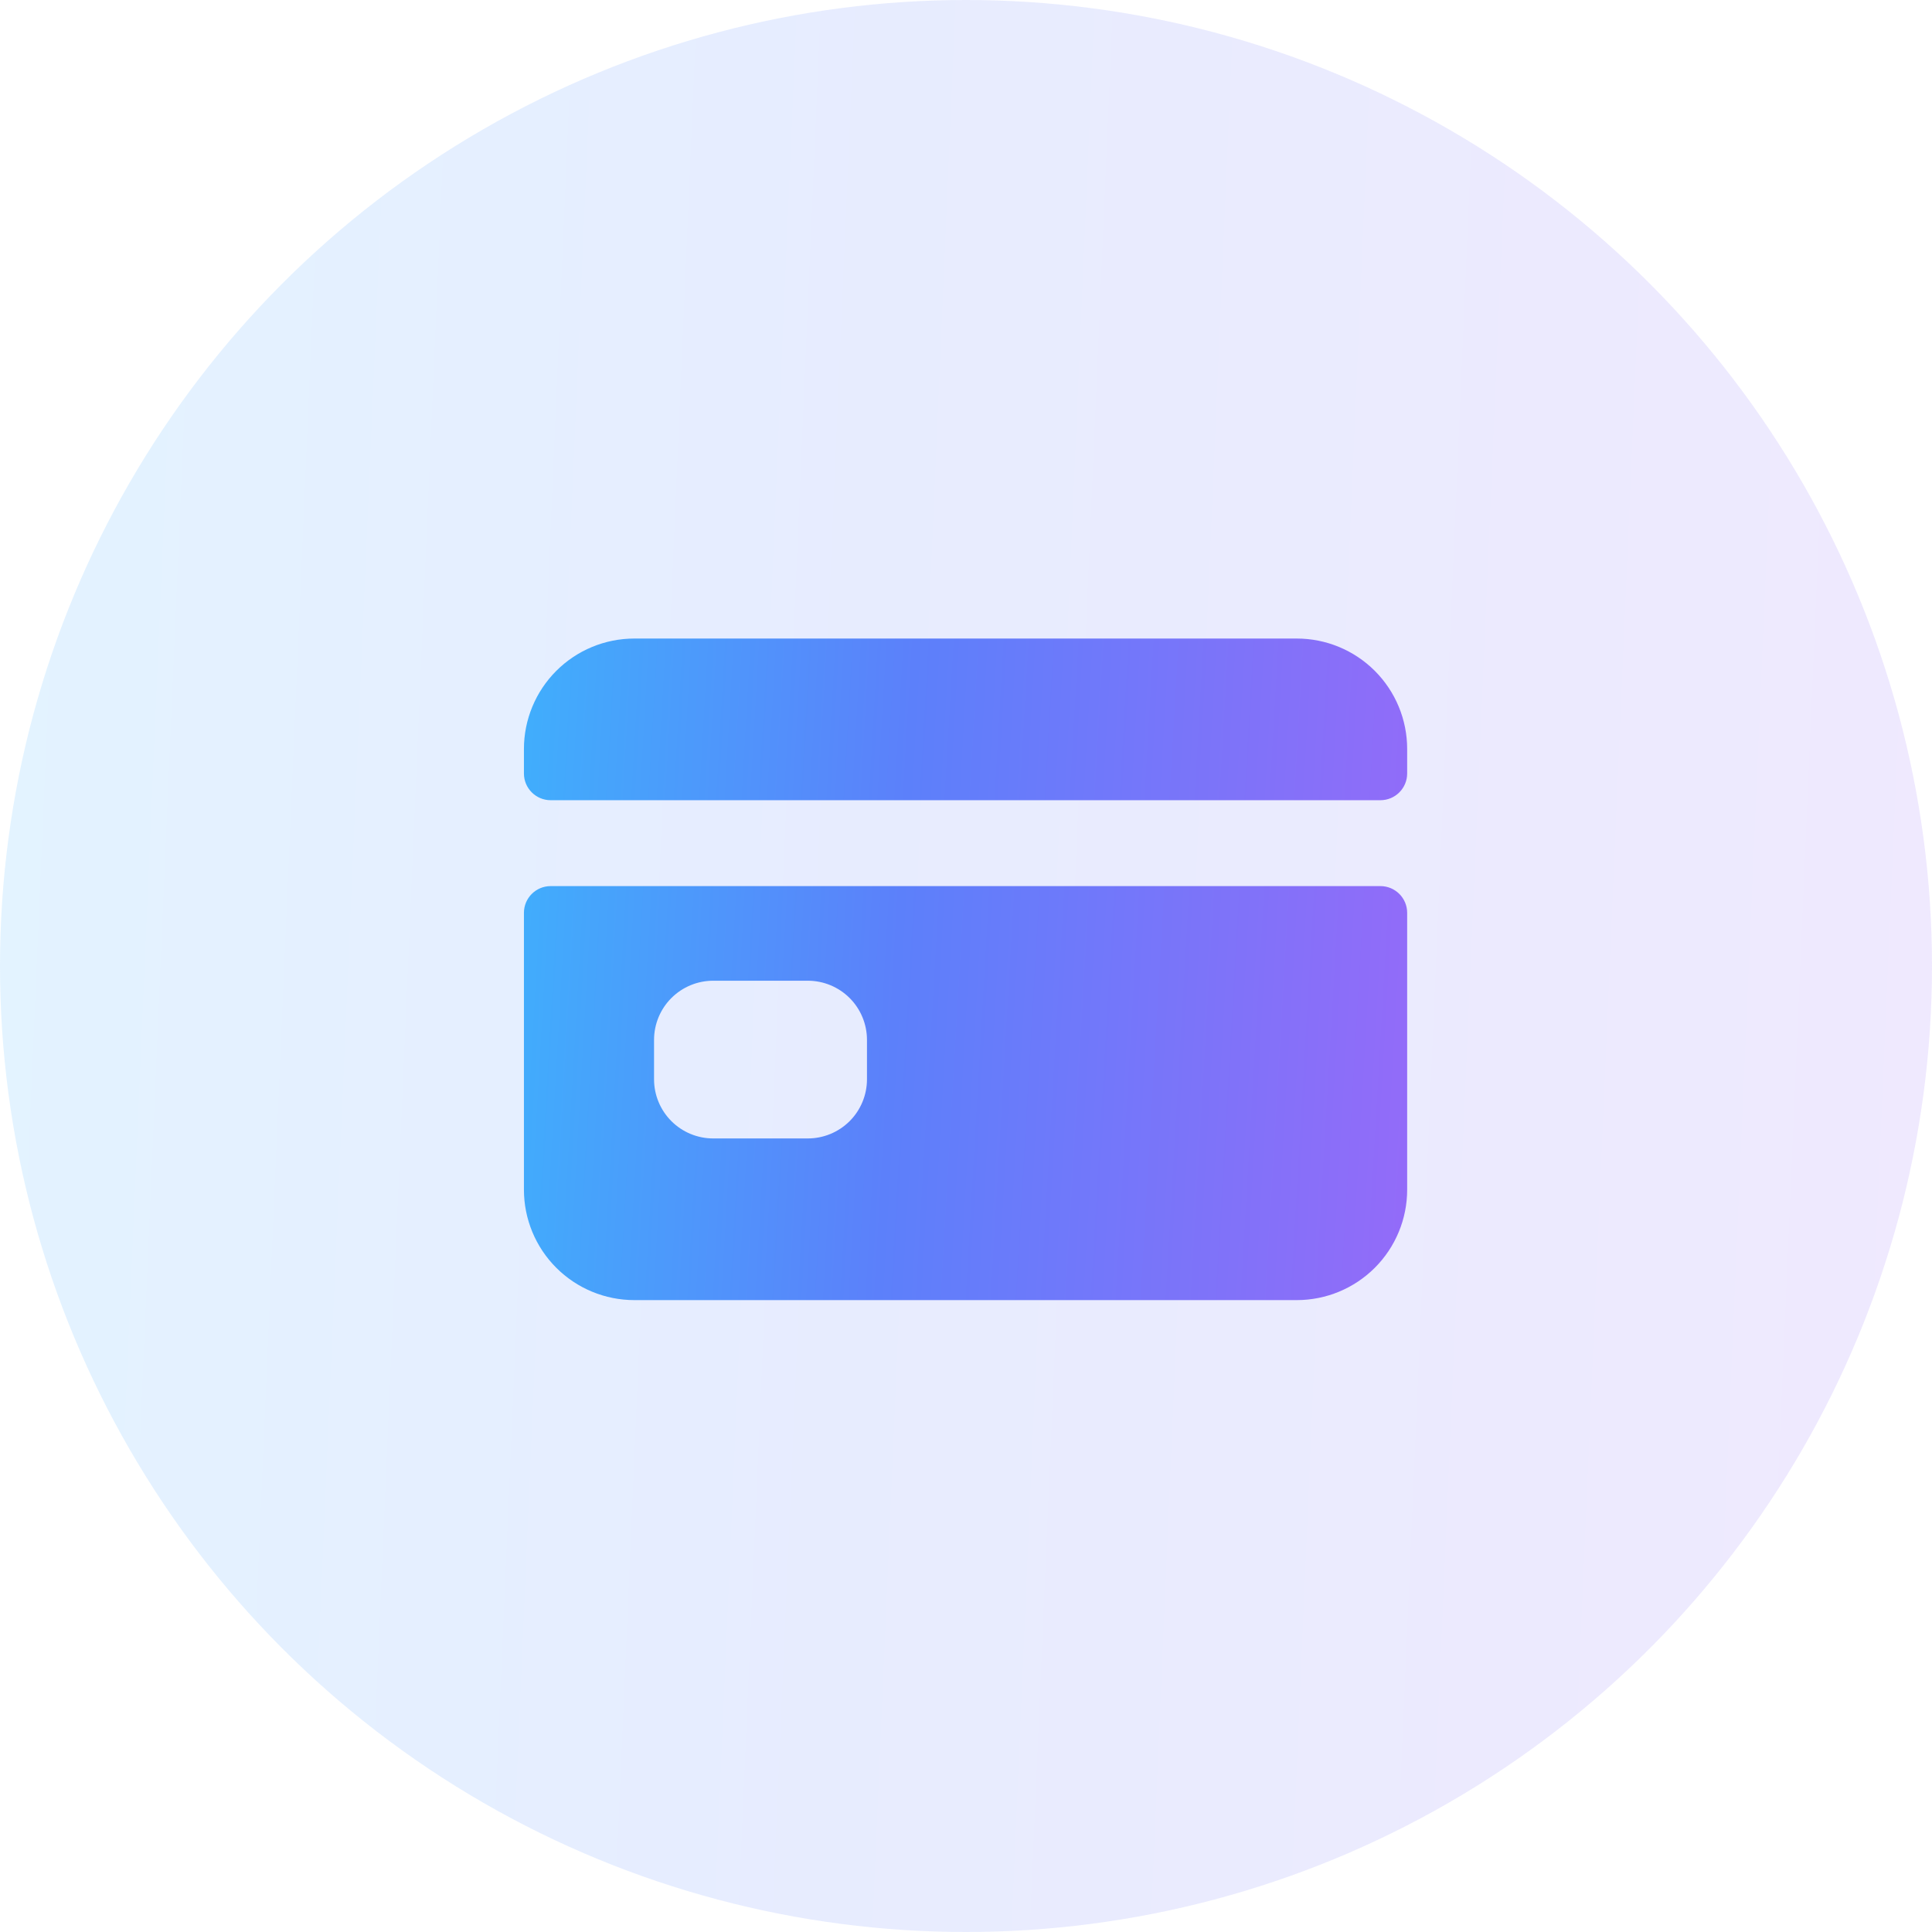 <svg width="118" height="118" viewBox="0 0 118 118" fill="none" xmlns="http://www.w3.org/2000/svg">
<circle opacity="0.15" cx="59" cy="59" r="59" fill="url(#paint0_linear_681_11773)"/>
<path fill-rule="evenodd" clip-rule="evenodd" d="M79.202 39H38.743C36.955 39 35.24 39.71 33.975 40.975C32.711 42.24 32 43.955 32 45.743V47.241C32 48.143 32.731 48.874 33.633 48.874H84.312C85.214 48.874 85.945 48.143 85.945 47.241V45.743C85.945 43.955 85.234 42.24 83.97 40.975C82.705 39.71 80.99 39 79.202 39ZM33.975 77.431C32.71 76.167 32 74.451 32 72.663V55.753C32 54.851 32.731 54.12 33.633 54.12H84.312C85.214 54.12 85.945 54.851 85.945 55.753V72.663C85.945 74.451 85.234 76.167 83.97 77.431C82.705 78.696 80.99 79.406 79.202 79.406H38.743C36.955 79.406 35.24 78.696 33.975 77.431ZM41.005 60.957C40.328 61.635 39.947 62.554 39.947 63.512V65.92C39.947 66.878 40.328 67.797 41.005 68.474C41.683 69.152 42.602 69.532 43.56 69.532H49.339C50.297 69.532 51.216 69.152 51.894 68.474C52.571 67.797 52.952 66.878 52.952 65.92V63.512C52.952 62.554 52.571 61.635 51.894 60.957C51.216 60.28 50.297 59.899 49.339 59.899H43.56C42.602 59.899 41.683 60.28 41.005 60.957Z" fill="url(#paint1_linear_681_11773)"/>
<defs>
<linearGradient id="paint0_linear_681_11773" x1="-7.459" y1="47.511" x2="120.229" y2="53.025" gradientUnits="userSpaceOnUse">
<stop stop-color="#3DB3FC"/>
<stop offset="0.452" stop-color="#5C80FA"/>
<stop offset="1" stop-color="#936BF9"/>
</linearGradient>
<linearGradient id="paint1_linear_681_11773" x1="28.59" y1="55.269" x2="86.879" y2="58.63" gradientUnits="userSpaceOnUse">
<stop stop-color="#3DB3FC"/>
<stop offset="0.452" stop-color="#5C80FA"/>
<stop offset="1" stop-color="#936BF9"/>
</linearGradient>
</defs>
</svg>

